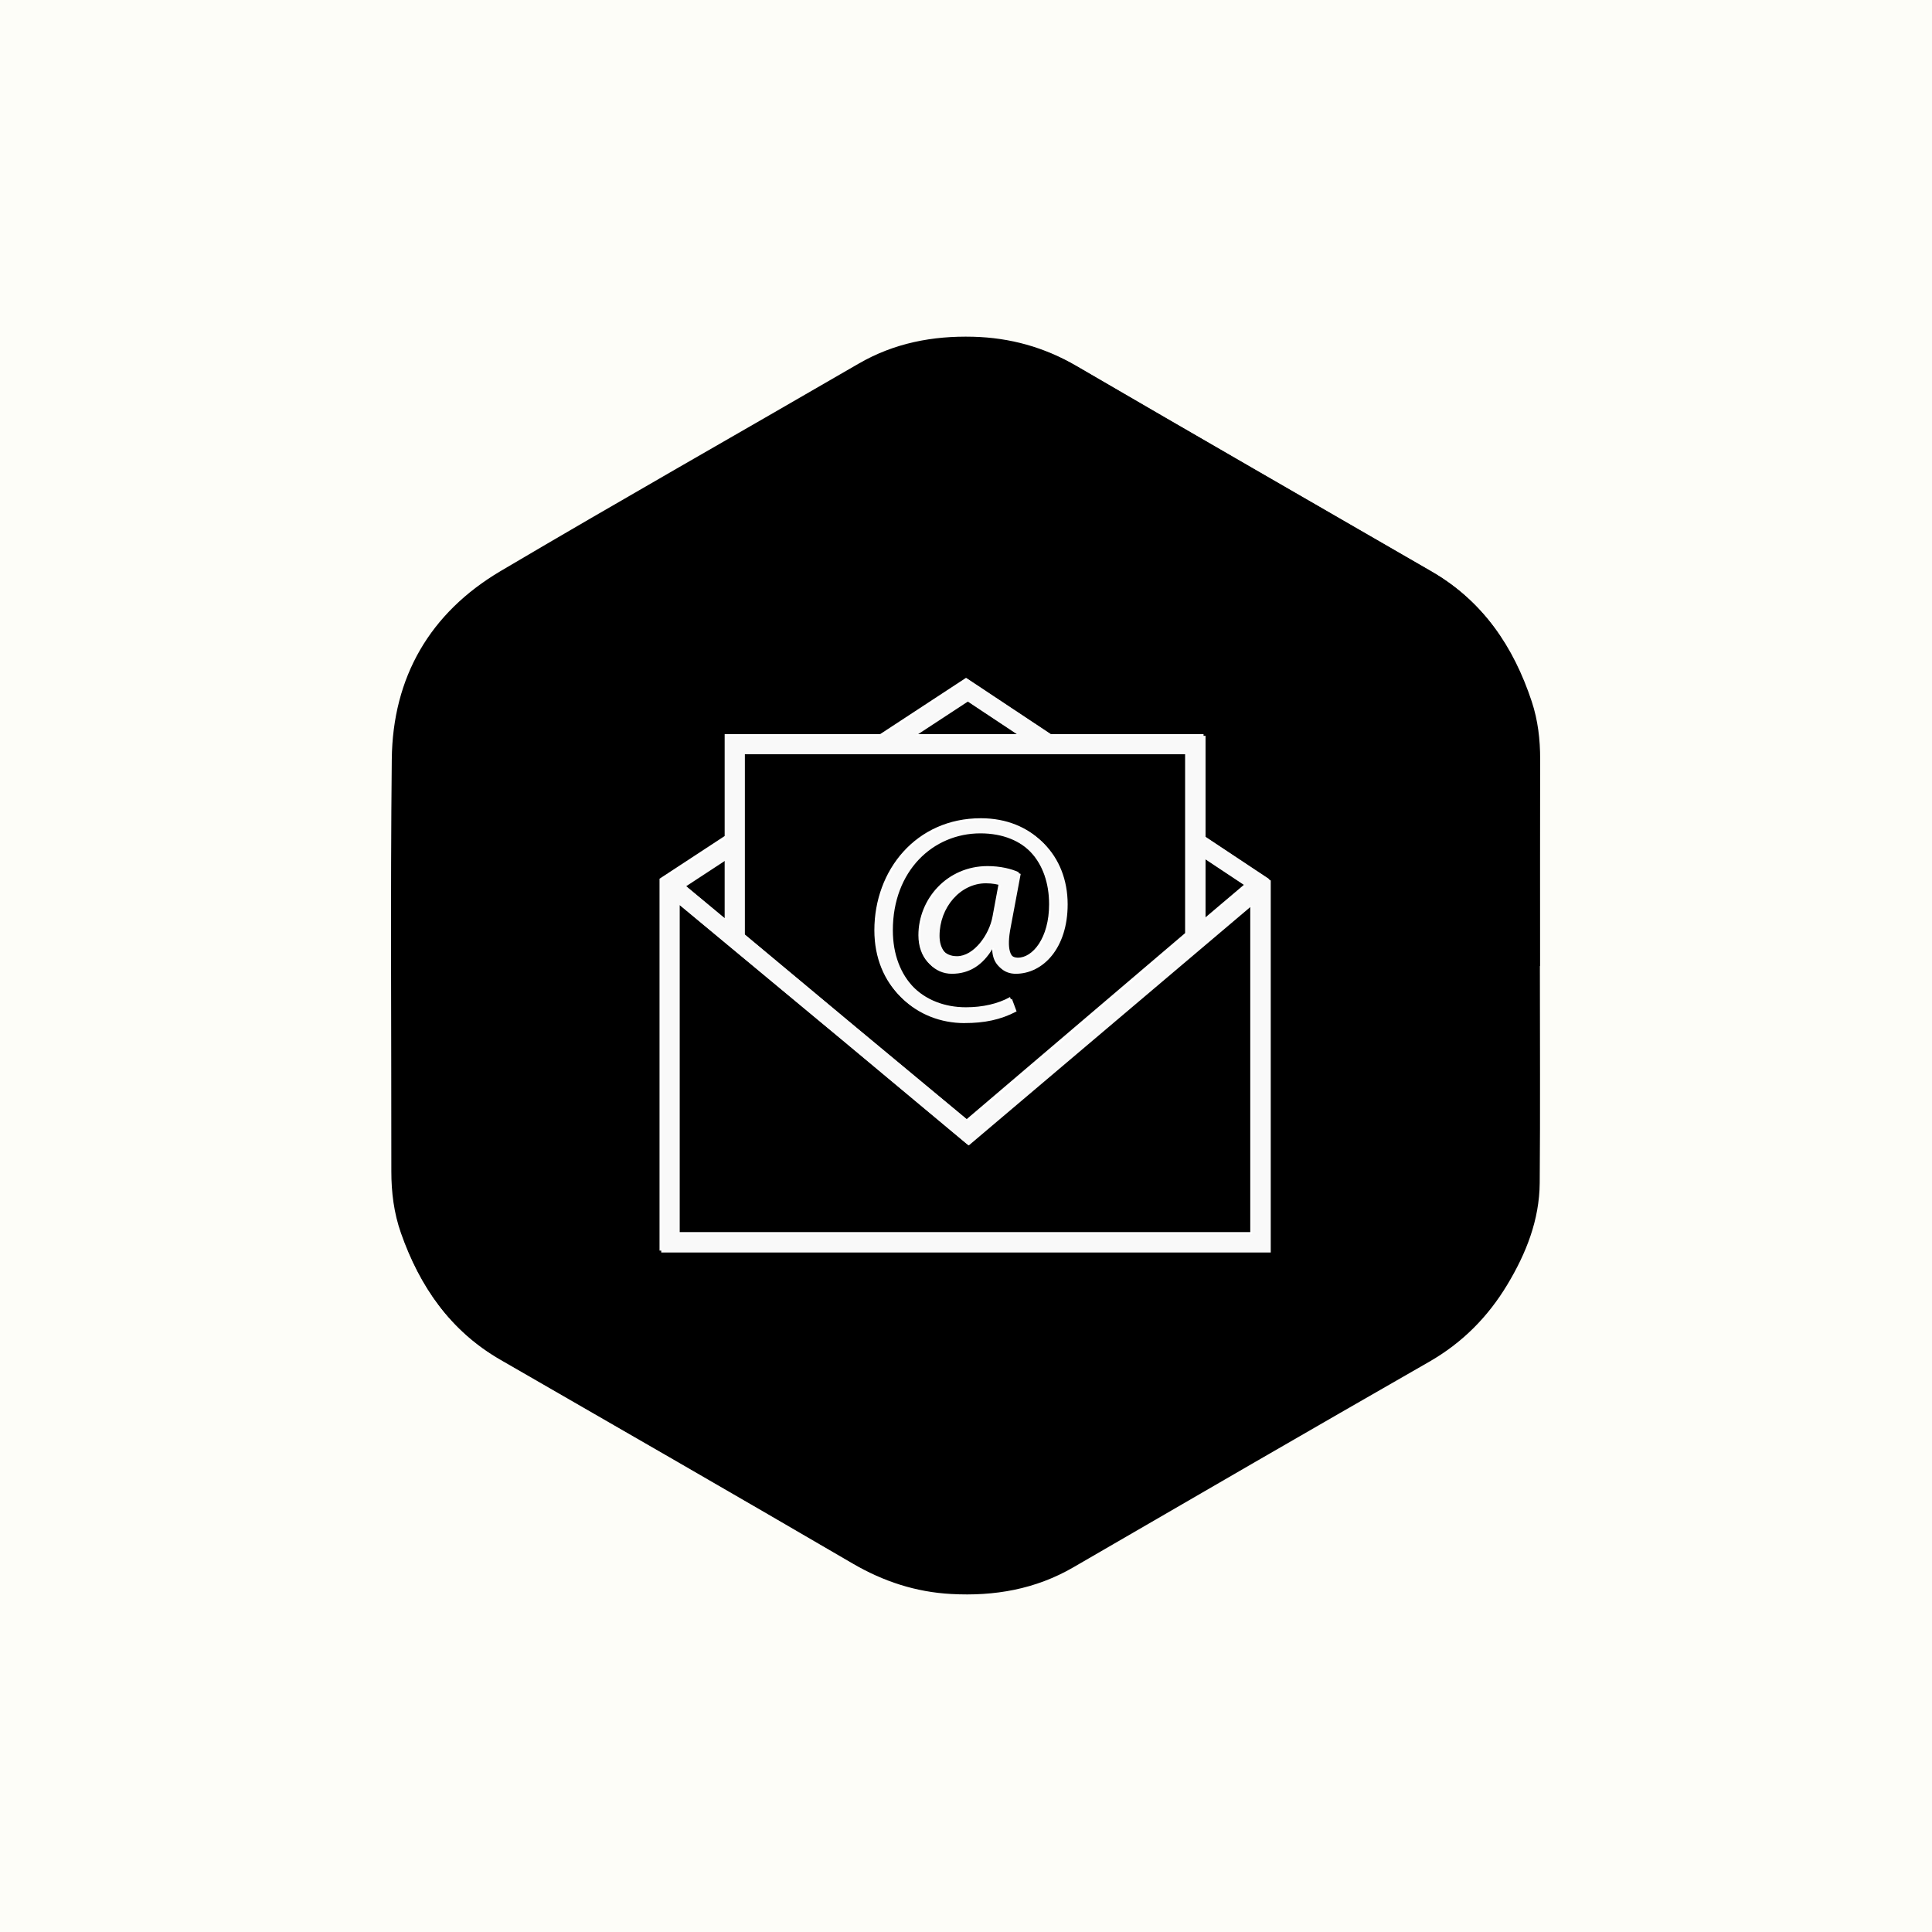 <?xml version="1.0" encoding="UTF-8" standalone="no"?>
<!-- Created with Inkscape (http://www.inkscape.org/) -->

<svg
   xmlns:dc="http://purl.org/dc/elements/1.1/"
   xmlns:cc="http://creativecommons.org/ns#"
   xmlns:rdf="http://www.w3.org/1999/02/22-rdf-syntax-ns#"
   xmlns:svg="http://www.w3.org/2000/svg"
   xmlns="http://www.w3.org/2000/svg"
   xmlns:sodipodi="http://sodipodi.sourceforge.net/DTD/sodipodi-0.dtd"
   xmlns:inkscape="http://www.inkscape.org/namespaces/inkscape"
   width="56.444mm"
   height="56.444mm"
   viewBox="0 0 200 200"
   id="svg3644"
   version="1.1"
   inkscape:version="0.91 r13725"
   sodipodi:docname="mail.svg">
  <defs
     id="defs3646">
    <filter
       inkscape:collect="always"
       style="color-interpolation-filters:sRGB"
       id="filter4478"
       x="-0.126"
       width="1.251"
       y="-0.115"
       height="1.23">
      <feGaussianBlur
         inkscape:collect="always"
         stdDeviation="3.67"
         id="feGaussianBlur4480" />
    </filter>
    <filter
       inkscape:collect="always"
       style="color-interpolation-filters:sRGB"
       id="filter4568"
       x="-0.466"
       width="1.931"
       y="-0.495"
       height="1.991">
      <feGaussianBlur
         inkscape:collect="always"
         stdDeviation="11.435"
         id="feGaussianBlur4570" />
    </filter>
  </defs>
  <sodipodi:namedview
     id="base"
     pagecolor="#ffffff"
     bordercolor="#666666"
     borderopacity="1.0"
     inkscape:pageopacity="0.0"
     inkscape:pageshadow="2"
     inkscape:zoom="3.0328252"
     inkscape:cx="86.660919"
     inkscape:cy="121.0055"
     inkscape:document-units="px"
     inkscape:current-layer="layer1"
     showgrid="false"
     inkscape:window-width="1366"
     inkscape:window-height="713"
     inkscape:window-x="0"
     inkscape:window-y="27"
     inkscape:window-maximized="1"
     fit-margin-top="0"
     fit-margin-left="0"
     fit-margin-right="0"
     fit-margin-bottom="0"
     showborder="false"
     showguides="true"
     inkscape:guide-bbox="true" />
  <g
     inkscape:label="Layer 1"
     inkscape:groupmode="layer"
     id="layer1"
     transform="translate(-291.832,-217.572)">
    <g
       id="g4398"
       inkscape:export-xdpi="90"
       inkscape:export-ydpi="90"
       transform="matrix(2,0,0,2,-291.832,-417.572)">
      <rect
         y="317.572"
         x="291.832"
         height="100"
         width="100"
         id="rect4244"
         style="opacity:1;fill:#fdfdf8;fill-opacity:1;stroke:none;stroke-width:0.658;stroke-linecap:round;stroke-linejoin:round;stroke-miterlimit:4;stroke-dasharray:0.658, 1.317;stroke-dashoffset:0;stroke-opacity:1" />
      <g
         inkscape:export-ydpi="90"
         inkscape:export-xdpi="90"
         id="g4572">
        <path
           inkscape:connector-curvature="0"
           style="clip-rule:evenodd;fill-rule:evenodd;filter:url(#filter4478)"
           d="m 383.529,347.802 c 0.003,-1.205 -0.134,-2.388 -0.513,-3.531 -1.104,-3.334 -2.96,-6.099 -6.07,-7.896 -7.226,-4.175 -14.458,-8.337 -21.667,-12.537 -1.96,-1.143 -4.048,-1.718 -6.292,-1.777 -2.474,-0.064 -4.824,0.383 -7,1.646 -7.277,4.223 -14.599,8.374 -21.843,12.654 -4.319,2.553 -6.592,6.477 -6.646,11.49 -0.088,8.382 -0.021,16.764 -0.027,25.146 -10e-4,1.291 0.158,2.553 0.586,3.77 1.14,3.24 2.981,5.927 6.028,7.682 7.17,4.13 14.342,8.258 21.487,12.428 1.877,1.096 3.855,1.744 6.012,1.861 2.635,0.145 5.141,-0.283 7.461,-1.631 7.229,-4.195 14.459,-8.387 21.712,-12.541 2.023,-1.16 3.585,-2.738 4.772,-4.713 1.146,-1.904 1.953,-3.94 1.973,-6.189 0.037,-4.416 0.011,-8.832 0.011,-13.248 l 0.012,0 c 0,-4.205 -0.005,-8.41 0.004,-12.614 z"
           id="path3676"
           transform="matrix(0.848,0,0,0.848,46.264,61.894)" />
        <path
           inkscape:connector-curvature="0"
           style="clip-rule:evenodd;fill-rule:evenodd"
           d="m 371.55,356.878 c 0.003,-1.022 -0.114,-2.025 -0.435,-2.995 -0.936,-2.828 -2.51,-5.173 -5.148,-6.697 -6.129,-3.541 -12.262,-7.071 -18.377,-10.633 -1.662,-0.969 -3.433,-1.457 -5.336,-1.507 -2.098,-0.054 -4.091,0.325 -5.937,1.396 -6.172,3.582 -12.382,7.102 -18.526,10.732 -3.663,2.165 -5.591,5.493 -5.637,9.745 -0.075,7.109 -0.018,14.218 -0.023,21.327 -10e-4,1.095 0.134,2.165 0.497,3.197 0.967,2.748 2.528,5.027 5.113,6.515 6.081,3.503 12.164,7.004 18.224,10.541 1.592,0.93 3.27,1.479 5.099,1.578 2.235,0.123 4.36,-0.24 6.328,-1.383 6.131,-3.558 12.263,-7.113 18.415,-10.637 1.716,-0.984 3.041,-2.322 4.047,-3.997 0.972,-1.615 1.656,-3.342 1.673,-5.249 0.031,-3.745 0.009,-7.491 0.009,-11.236 l 0.01,0 c 0,-3.566 -0.004,-7.133 0.003,-10.698 z"
           id="path4486" />
        <path
           style="fill:#ffffff;filter:url(#filter4568)"
           id="path5321"
           d="m 347.804,349.305 11.865,9.853 -0.027,0.023 -11.838,-9.876 z m 11.852,7.52 -10.715,-8.898 10.692,8.918 0.023,-0.02 z m 29.221,-23.254 0,35.972 -58.938,0 0,-35.975 6.301,-4.13 0,-9.86 15.042,0 8.312,-5.448 8.205,5.448 14.772,0 0,9.807 6.305,4.186 z m -6.304,3.892 3.928,-3.326 -3.928,-2.608 0,5.934 z m -28.033,-17.885 10.031,0 -4.984,-3.308 -5.048,3.308 z m -16.514,19.246 10.915,9.103 10.692,8.918 0.024,-0.02 21.131,-17.996 0,-8.485 0,-2.144 0,-6.836 -10.298,0 -3.229,0 -15.445,0 -3.257,0 -10.532,0 0,6.904 0,2.136 0,8.421 z m -5.695,-4.688 3.909,3.246 0,-5.808 -3.909,2.562 z m 54.76,1.841 -27.399,23.2 -0.023,-0.019 -11.866,-9.853 -16.079,-13.352 0,31.805 55.367,0 0,-31.781 z m -27.816,11.382 c -4.627,0 -8.551,-3.388 -8.551,-8.806 0,-5.814 4.035,-10.837 10.302,-10.837 4.91,0 8.212,3.443 8.212,8.156 0,4.234 -2.371,6.718 -5.024,6.718 -1.13,0 -2.173,-0.762 -2.088,-2.485 l -0.113,0 c -0.988,1.665 -2.287,2.485 -3.98,2.485 -1.637,0 -3.048,-1.327 -3.048,-3.557 0,-3.499 2.766,-6.687 6.689,-6.687 1.212,0 2.285,0.254 3.018,0.593 l -0.958,5.108 c -0.424,2.145 -0.086,3.134 0.847,3.161 1.439,0.029 3.048,-1.891 3.048,-5.165 0,-4.092 -2.455,-7.027 -6.83,-7.027 -4.6,0 -8.466,3.642 -8.466,9.369 0,4.713 3.075,7.62 7.253,7.62 1.609,0 3.104,-0.339 4.261,-0.988 l 0.452,1.214 c -1.553,0.818 -3.132,1.129 -5.024,1.129 z m 3.471,-13.322 c -0.282,-0.084 -0.762,-0.198 -1.411,-0.198 -2.483,0 -4.486,2.342 -4.486,5.08 0,1.242 0.62,2.145 1.863,2.145 1.637,0 3.132,-2.088 3.443,-3.839 l 0.592,-3.189 z"
           inkscape:connector-curvature="0"
           transform="matrix(0.535,0,0,0.535,149.452,184.596)" />
        <path
           inkscape:connector-curvature="0"
           d="m 335.621,371.569 6.351,5.274 -0.014,0.012 -6.337,-5.286 z m 6.344,4.025 -5.735,-4.763 5.723,4.774 0.012,-0.011 z m 15.641,-12.447 0,19.255 -31.548,0 0,-19.256 3.373,-2.211 0,-5.278 8.052,0 4.449,-2.916 4.392,2.916 7.907,0 0,5.25 3.375,2.241 z m -3.375,2.083 2.102,-1.78 -2.102,-1.396 0,3.176 z m -15.005,-9.573 5.369,0 -2.668,-1.771 -2.702,1.771 z m -8.839,10.302 5.842,4.873 5.723,4.774 0.013,-0.011 11.311,-9.633 0,-4.542 0,-1.148 0,-3.659 -5.512,0 -1.728,0 -8.267,0 -1.744,0 -5.638,0 0,3.695 0,1.143 0,4.507 z m -3.048,-2.509 2.092,1.738 0,-3.109 -2.092,1.371 z m 29.311,0.985 -14.666,12.418 -0.012,-0.01 -6.351,-5.274 -8.607,-7.147 0,17.025 29.636,0 0,-17.012 z m -14.889,6.093 c -2.477,0 -4.577,-1.813 -4.577,-4.714 0,-3.112 2.16,-5.801 5.514,-5.801 2.628,0 4.396,1.843 4.396,4.366 0,2.266 -1.269,3.596 -2.689,3.596 -0.605,0 -1.163,-0.408 -1.117,-1.33 l -0.061,0 c -0.529,0.891 -1.224,1.33 -2.13,1.33 -0.876,0 -1.631,-0.711 -1.631,-1.904 0,-1.873 1.481,-3.58 3.581,-3.58 0.649,0 1.223,0.136 1.616,0.317 l -0.513,2.734 c -0.227,1.148 -0.046,1.677 0.453,1.692 0.77,0.016 1.631,-1.012 1.631,-2.765 0,-2.19 -1.314,-3.762 -3.656,-3.762 -2.462,0 -4.532,1.949 -4.532,5.015 0,2.523 1.646,4.079 3.882,4.079 0.861,0 1.662,-0.181 2.281,-0.529 l 0.242,0.65 c -0.831,0.438 -1.677,0.604 -2.689,0.604 z m 1.858,-7.131 c -0.151,-0.045 -0.408,-0.106 -0.755,-0.106 -1.329,0 -2.401,1.253 -2.401,2.719 0,0.665 0.332,1.148 0.997,1.148 0.876,0 1.676,-1.117 1.843,-2.055 l 0.317,-1.707 z"
           id="path5301"
           style="fill:#f9f9f9" />
      </g>
    </g>
  </g>
</svg>
